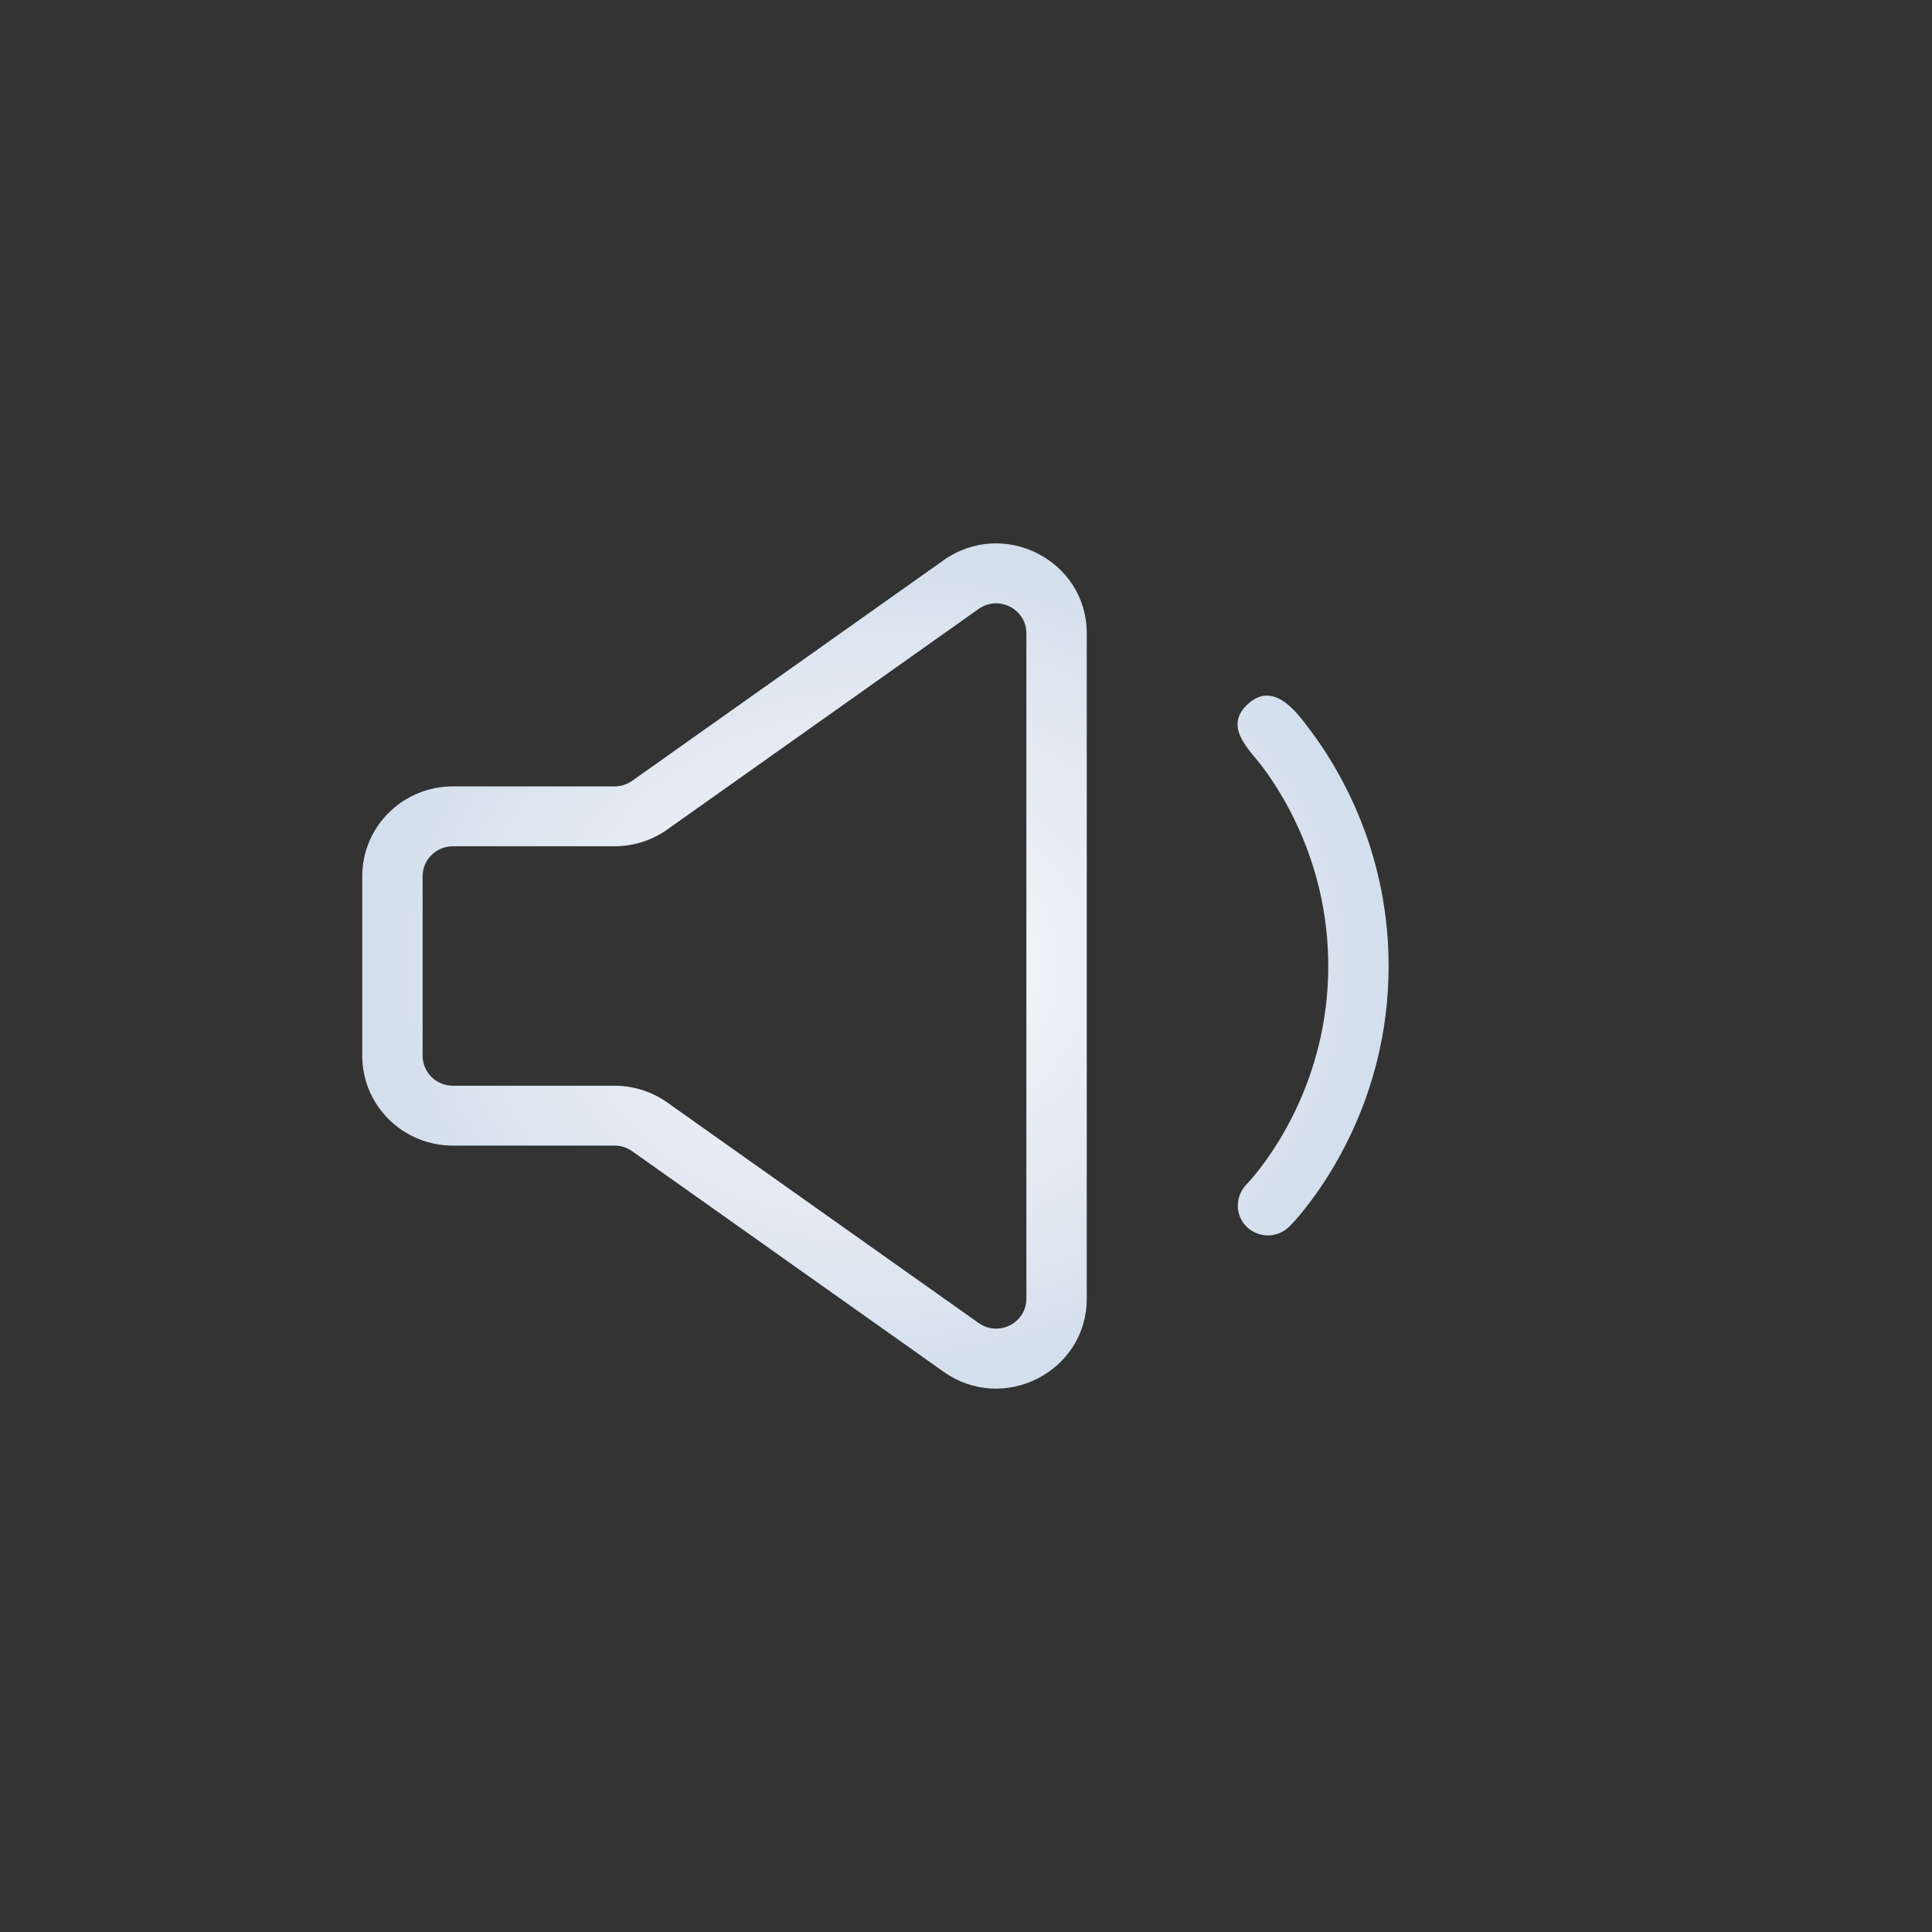 <svg width="32" height="32" viewBox="0 0 32 32" fill="none" xmlns="http://www.w3.org/2000/svg">
<rect x="0" y="0" width="32" height="32" fill="#333333" stroke="none"/>
<g clip-path="url(#clip0_284_7291)">
<path fill-rule="evenodd" clip-rule="evenodd" d="M15.628 9.28C16.621 8.576 18 9.28 18 10.49V21.51C18 22.72 16.621 23.424 15.628 22.72L10.47 19.067C10.385 19.007 10.284 18.975 10.18 18.975H7.5C6.672 18.975 6 18.309 6 17.487V14.513C6 13.691 6.672 13.025 7.5 13.025H10.18C10.284 13.025 10.385 12.993 10.47 12.933L15.628 9.28ZM17 10.49C17 10.087 16.54 9.852 16.209 10.086L11.051 13.74C10.797 13.92 10.492 14.017 10.18 14.017H7.5C7.224 14.017 7 14.239 7 14.513V17.487C7 17.761 7.224 17.983 7.5 17.983H10.18C10.492 17.983 10.797 18.08 11.051 18.26L16.209 21.913C16.54 22.148 17 21.913 17 21.51V10.49Z" fill="url(#paint0_radial_284_7291)"/>
<path d="M21.51 13.724C21.312 13.284 21.09 12.942 20.919 12.713C20.884 12.666 20.844 12.617 20.802 12.567C20.582 12.3 20.331 11.996 20.646 11.683C21.079 11.254 21.466 11.777 21.699 12.091L21.724 12.124C21.929 12.4 22.19 12.803 22.423 13.319C22.737 14.015 23 14.921 23 16C23 17.127 22.713 18.066 22.381 18.773C22.152 19.261 21.901 19.64 21.706 19.9C21.596 20.046 21.483 20.189 21.354 20.317C21.158 20.511 20.842 20.511 20.646 20.317C20.451 20.123 20.458 19.81 20.647 19.616C20.739 19.519 20.824 19.414 20.904 19.307C21.066 19.092 21.279 18.77 21.474 18.355C21.757 17.753 22 16.957 22 16C22 15.084 21.777 14.316 21.51 13.724Z" fill="url(#paint1_radial_284_7291)"/>
</g>
<defs>
<radialGradient id="paint0_radial_284_7291" cx="0" cy="0" r="1" gradientUnits="userSpaceOnUse" gradientTransform="translate(14.5 16) rotate(90) scale(7 8.5)">
<stop stop-color="#FAFAFA"/>
<stop offset="1" stop-color="#D4DFED"/>
</radialGradient>
<radialGradient id="paint1_radial_284_7291" cx="0" cy="0" r="1" gradientUnits="userSpaceOnUse" gradientTransform="translate(14.5 16) rotate(90) scale(7 8.5)">
<stop stop-color="#FAFAFA"/>
<stop offset="1" stop-color="#D4DFED"/>
</radialGradient>
<clipPath id="clip0_284_7291">
<path d="M0 16C0 7.163 7.163 0 16 0C24.837 0 32 7.163 32 16C32 24.837 24.837 32 16 32C7.163 32 0 24.837 0 16Z" fill="white"/>
</clipPath>
</defs>
</svg>
